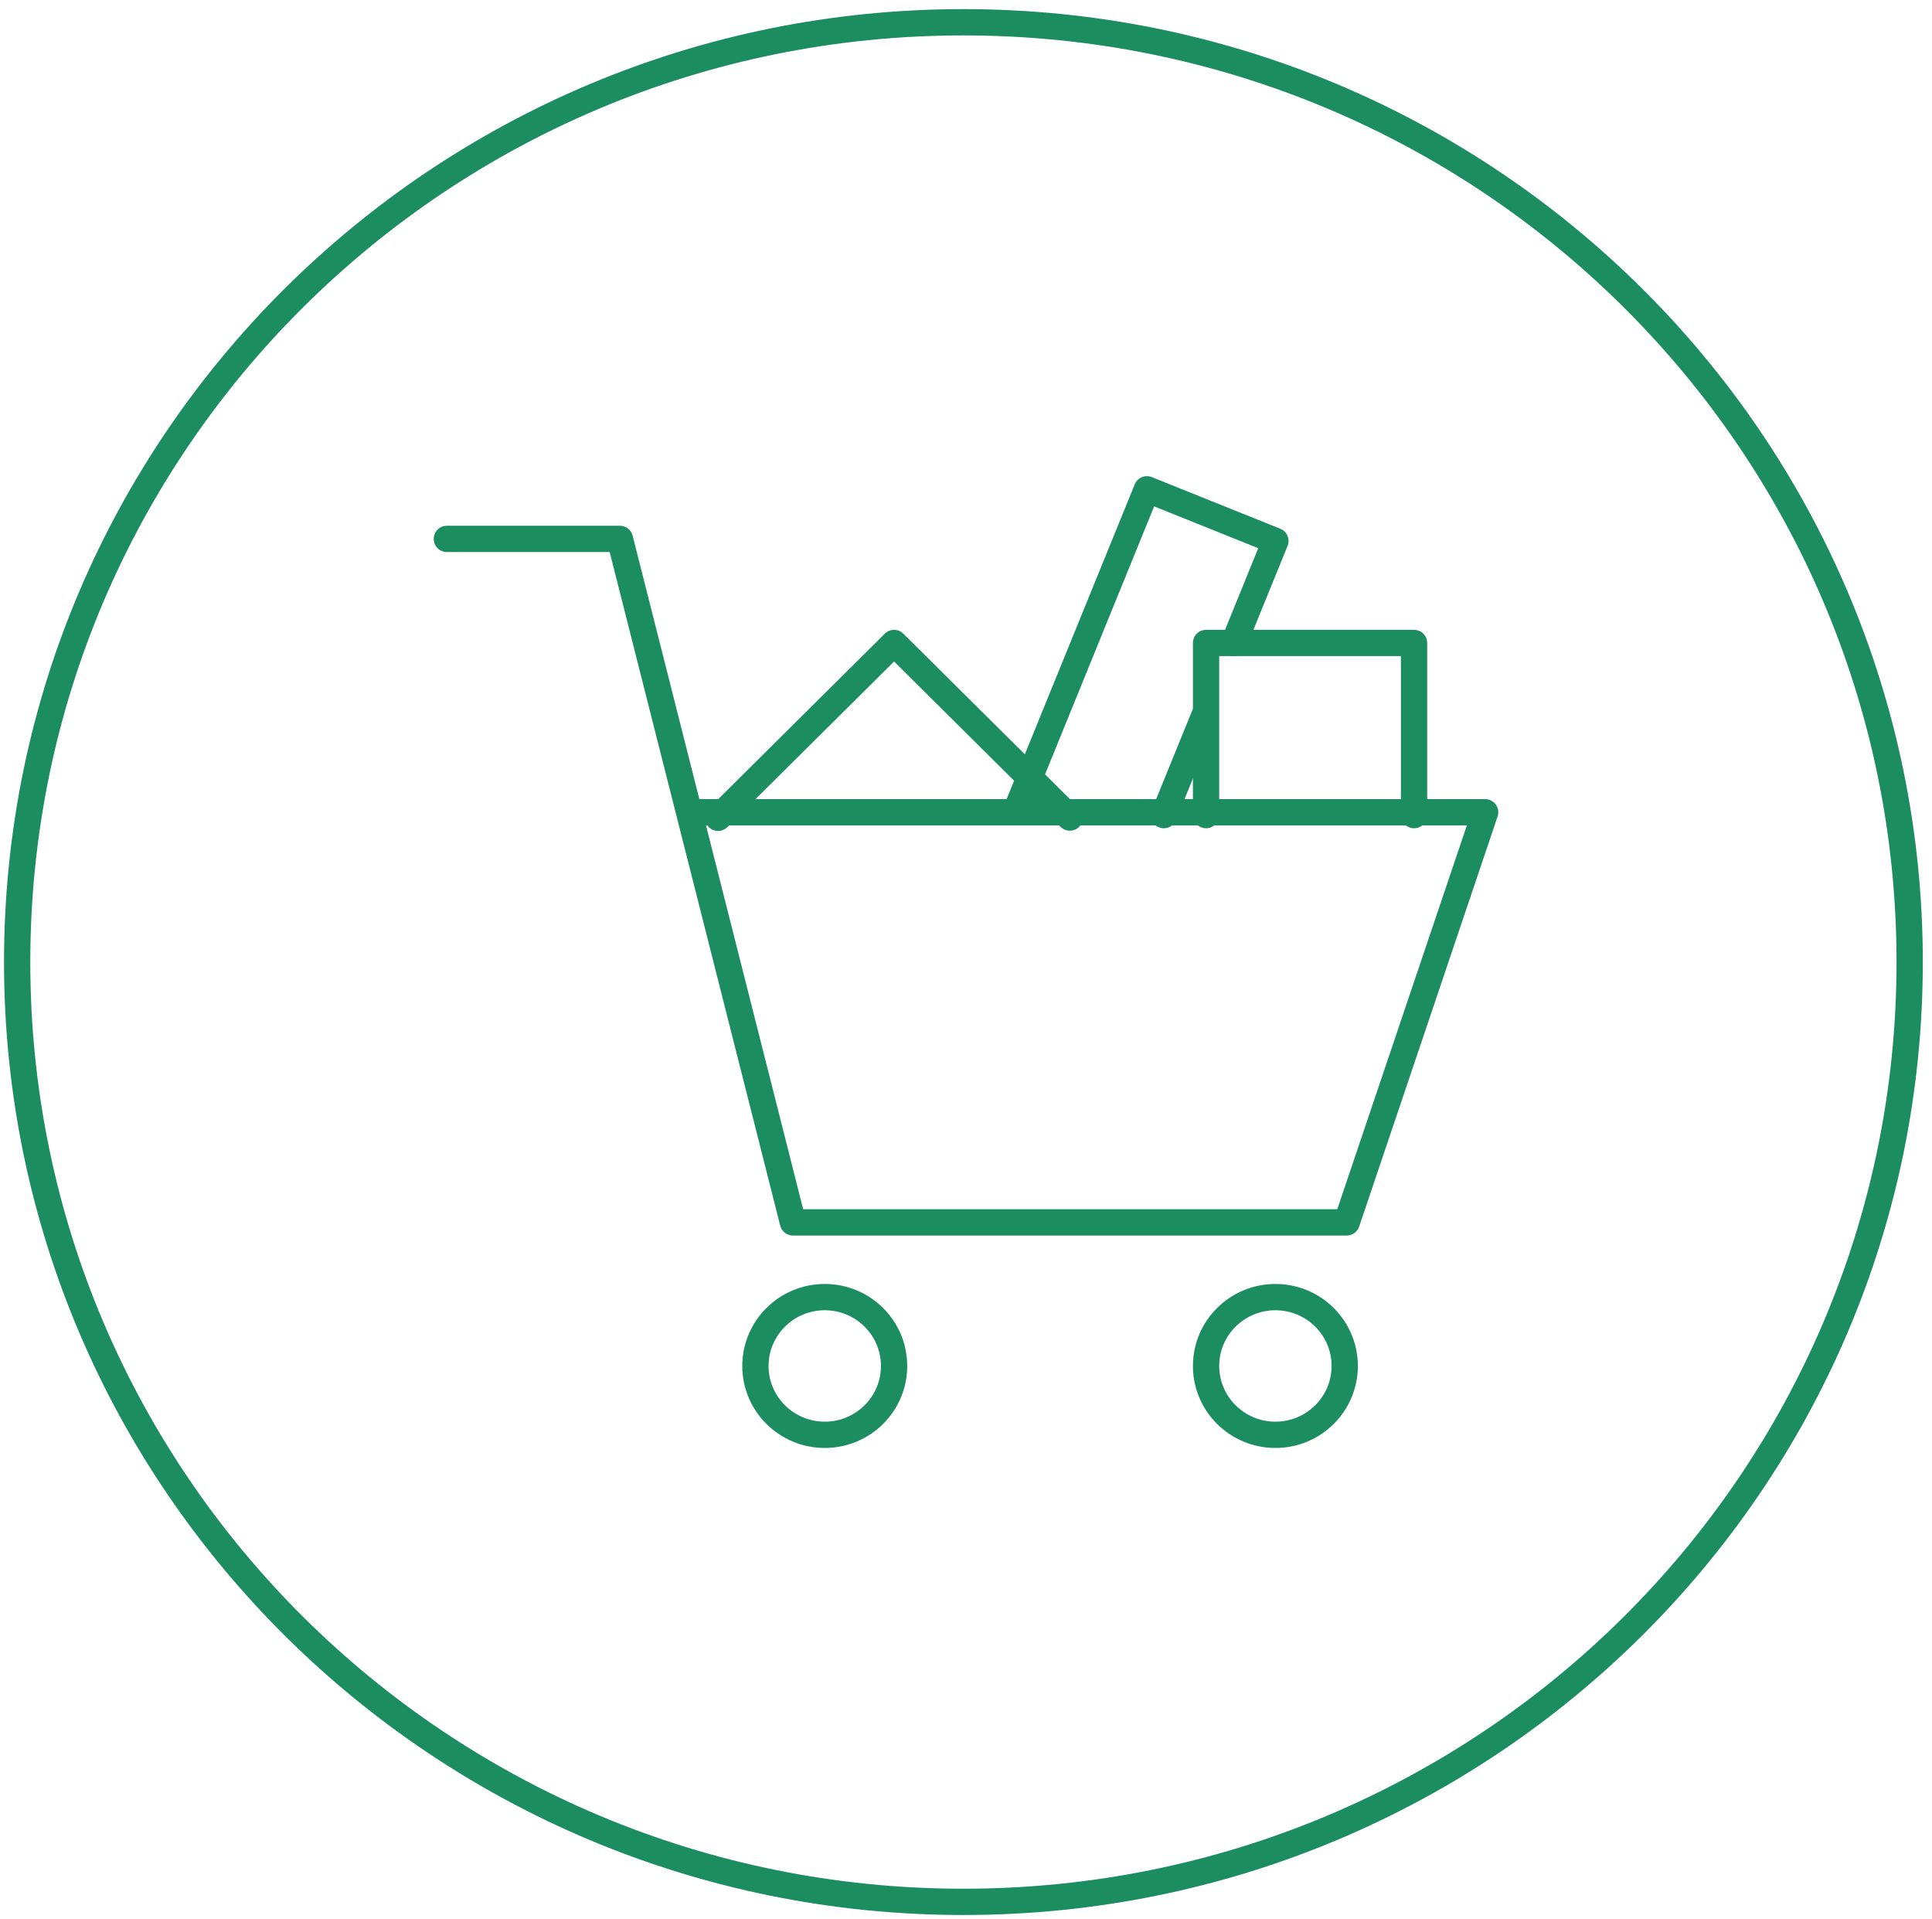 <?xml version="1.0" encoding="UTF-8"?>
<svg width="147px" height="146px" viewBox="0 0 147 146" version="1.1" xmlns="http://www.w3.org/2000/svg" xmlns:xlink="http://www.w3.org/1999/xlink">
    <!-- Generator: Sketch 57.1 (83088) - https://sketch.com -->
    <title>Group 17</title>
    <desc>Created with Sketch.</desc>
    <g id="TodoFlor" stroke="none" stroke-width="1" fill="none" fill-rule="evenodd" stroke-linecap="round" stroke-linejoin="round">
        <g id="HOME" transform="translate(-157, -2079)" stroke="#1C8D61" stroke-width="2">
            <g id="faqs" transform="translate(105, 1971)">
                <g id="Group-17" transform="translate(53, 109)">
                    <polyline id="Stroke-1" points="33 40 46.167 40 59.333 92 101.467 92 112 60.8 51.443 60.8"></polyline>
                    <g id="Group-16">
                        <path d="M56.478,102.925 C56.478,105.817 58.843,108.163 61.753,108.163 C64.669,108.163 67.028,105.817 67.028,102.925 C67.028,100.033 64.669,97.686 61.753,97.686 C58.843,97.686 56.478,100.033 56.478,102.925 Z" id="Stroke-2"></path>
                        <path d="M90.766,102.925 C90.766,105.817 93.131,108.163 96.041,108.163 C98.957,108.163 101.316,105.817 101.316,102.925 C101.316,100.033 98.957,97.686 96.041,97.686 C93.131,97.686 90.766,100.033 90.766,102.925 Z" id="Stroke-4"></path>
                        <polyline id="Stroke-6" points="53.634 61.22 67.028 47.919 80.401 61.2"></polyline>
                        <polyline id="Stroke-8" points="90.766 61.015 90.766 47.919 106.591 47.919 106.591 61.015"></polyline>
                        <polyline id="Stroke-10" points="76.378 60.513 86.264 36.227 96.041 40.155 92.883 47.918"></polyline>
                        <path d="M90.627,53.462 L87.552,61.015" id="Stroke-12"></path>
                        <path d="M144.301,72.195 C144.301,111.684 112.066,143.697 72.303,143.697 C32.54,143.697 0.305,111.684 0.305,72.195 C0.305,32.707 32.54,0.694 72.303,0.694 C112.066,0.694 144.301,32.707 144.301,72.195 Z" id="Stroke-14"></path>
                    </g>
                </g>
            </g>
        </g>
    </g>
</svg>